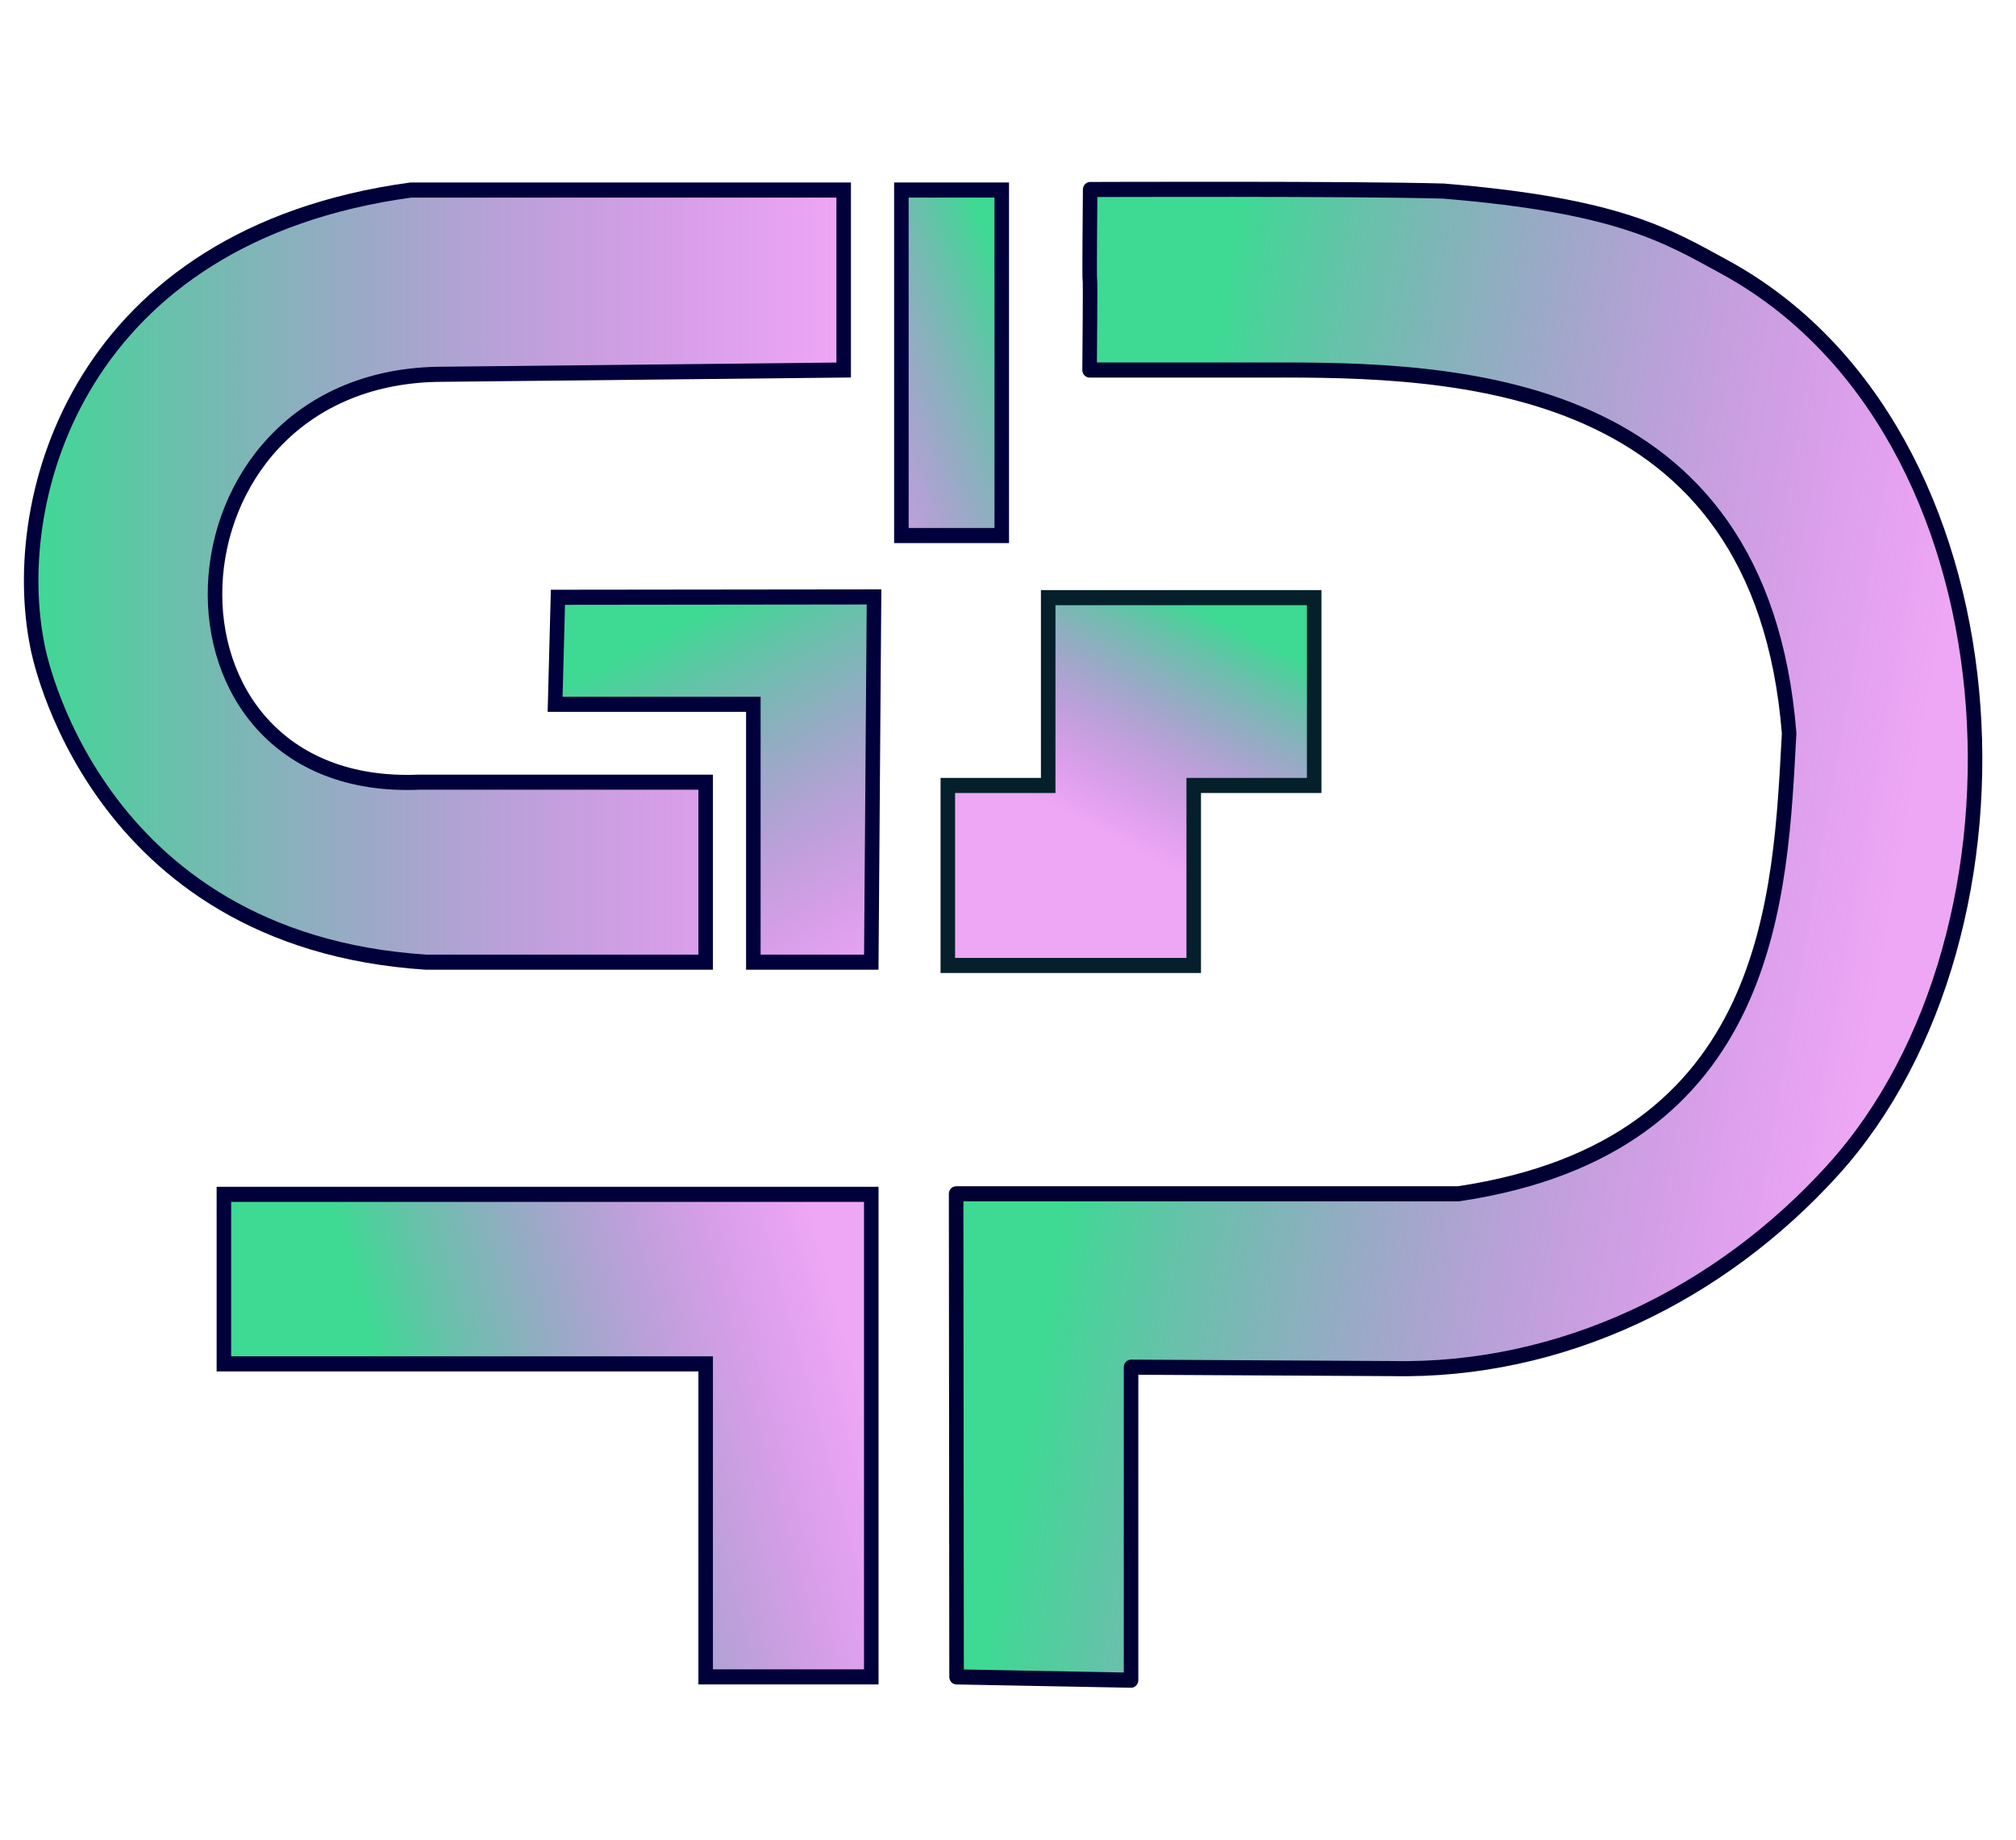 <?xml version="1.0" encoding="UTF-8" standalone="no"?>
<svg
   xmlns:osb="http://www.openswatchbook.org/uri/2009/osb"
   xmlns:dc="http://purl.org/dc/elements/1.1/"
   xmlns:cc="http://creativecommons.org/ns#"
   xmlns:rdf="http://www.w3.org/1999/02/22-rdf-syntax-ns#"
   xmlns:svg="http://www.w3.org/2000/svg"
   xmlns="http://www.w3.org/2000/svg"
   xmlns:xlink="http://www.w3.org/1999/xlink"
   xmlns:sodipodi="http://sodipodi.sourceforge.net/DTD/sodipodi-0.dtd"
   xmlns:inkscape="http://www.inkscape.org/namespaces/inkscape"
   version="1.1"
   id="svg41"
   width="608"
   height="555"
   viewBox="0 0 608 555"
   sodipodi:docname="gplogov2.svg"
   inkscape:version="1.0.2-2 (e86c870879, 2021-01-15)">
  <defs
     id="defs45">
    <linearGradient
       id="linearGradient3279"
       osb:paint="solid">
      <stop
         style="stop-color:#00003a;stop-opacity:1;"
         offset="0"
         id="stop3277" />
    </linearGradient>
    <linearGradient
       inkscape:collect="always"
       id="linearGradient1293">
      <stop
         style="stop-color:#3ed993;stop-opacity:1;"
         offset="0"
         id="stop1289" />
      <stop
         style="stop-color:#d120e5;stop-opacity:0.396"
         offset="1"
         id="stop1291" />
    </linearGradient>
    <linearGradient
       inkscape:collect="always"
       xlink:href="#linearGradient1293"
       id="linearGradient945"
       x1="149.298"
       y1="444.043"
       x2="263.639"
       y2="411.808"
       gradientUnits="userSpaceOnUse" />
    <linearGradient
       inkscape:collect="always"
       xlink:href="#linearGradient1293"
       id="linearGradient1295"
       x1="308.693"
       y1="384.183"
       x2="485.753"
       y2="425.395"
       gradientUnits="userSpaceOnUse" />
    <linearGradient
       inkscape:collect="always"
       xlink:href="#linearGradient1293"
       id="linearGradient1303"
       x1="338.95"
       y1="204.788"
       x2="311.462"
       y2="259.851"
       gradientUnits="userSpaceOnUse"
       gradientTransform="translate(12.081,0.822)" />
    <linearGradient
       inkscape:collect="always"
       xlink:href="#linearGradient1293"
       id="linearGradient1311"
       x1="310.445"
       y1="151.657"
       x2="239.282"
       y2="181.123"
       gradientUnits="userSpaceOnUse" />
    <linearGradient
       inkscape:collect="always"
       xlink:href="#linearGradient1293"
       id="linearGradient1319"
       x1="201.341"
       y1="215.314"
       x2="248.852"
       y2="307.345"
       gradientUnits="userSpaceOnUse" />
    <linearGradient
       inkscape:collect="always"
       xlink:href="#linearGradient1293"
       id="linearGradient1327"
       x1="45.032"
       y1="196.664"
       x2="256.456"
       y2="196.664"
       gradientUnits="userSpaceOnUse" />
    <linearGradient
       inkscape:collect="always"
       xlink:href="#linearGradient1293"
       id="linearGradient3329"
       gradientUnits="userSpaceOnUse"
       x1="308.693"
       y1="384.183"
       x2="504.053"
       y2="419.517" />
  </defs>
  <sodipodi:namedview
     pagecolor="#ffffff"
     bordercolor="#666666"
     borderopacity="1"
     objecttolerance="10"
     gridtolerance="10"
     guidetolerance="10"
     inkscape:pageopacity="0"
     inkscape:pageshadow="2"
     inkscape:window-width="1920"
     inkscape:window-height="1017"
     id="namedview43"
     showgrid="false"
     inkscape:document-rotation="0"
     showguides="true"
     inkscape:guide-bbox="true"
     inkscape:zoom="1"
     inkscape:cx="259.84057"
     inkscape:cy="324.16957"
     inkscape:window-x="-8"
     inkscape:window-y="-8"
     inkscape:window-maximized="1"
     inkscape:current-layer="g3327" />
  <g
     inkscape:groupmode="layer"
     inkscape:label="Image"
     id="g49">
    <g
       id="g3327"
       transform="matrix(1.159,0,0,1.205,-42.791,-63.218)">
      <path
         style="fill:url(#linearGradient1327);fill-opacity:1;stroke:#00003a;stroke-width:3.78;stroke-miterlimit:4;stroke-dasharray:none;stroke-opacity:1"
         d="M 46.686,214.294 C 38.726,176.703 57.671,111.343 143.832,100.029 h 112.624 v 45.053 c -105.993,1.08 0,0 -105.993,1.08 -73.977,1.638 -77.99,105.059 -4.508,102.085 h 74.59 V 293.299 H 147.749 C 60.414,287.823 46.686,214.294 46.686,214.294 Z"
         id="path63"
         sodipodi:nodetypes="cccccccccc" />
      <path
         style="fill:url(#linearGradient1319);fill-opacity:1;stroke:#00003a;stroke-width:3.78;stroke-miterlimit:4;stroke-dasharray:none;stroke-opacity:1"
         d="m 232.951,228.757 h -51.582 l 0.731,-26.79 82.254,-0.089 -0.714,91.421 h -30.688 z"
         id="path65"
         sodipodi:nodetypes="ccccccc" />
      <path
         style="fill:url(#linearGradient1311);fill-opacity:1;stroke:#00003a;stroke-width:3.78;stroke-miterlimit:4;stroke-dasharray:none;stroke-opacity:1"
         d="m 271.474,100.029 h 26.118 v 86.482 h -26.118 z"
         id="path67"
         sodipodi:nodetypes="ccccc" />
      <path
         style="fill:url(#linearGradient1303);fill-opacity:1;stroke:#05202b;stroke-width:3.78;stroke-miterlimit:4;stroke-dasharray:none;stroke-opacity:1"
         d="m 283.555,249.069 h 26.118 v -47.012 h 69.212 v 47.012 h -31.341 v 45.053 h -63.988 v -45.053 z"
         id="path69"
         sodipodi:nodetypes="cccccccccc" />
      <path
         style="fill:url(#linearGradient945);fill-opacity:1;stroke:#00003a;stroke-width:3.78;stroke-miterlimit:4;stroke-dasharray:none;stroke-opacity:1"
         d="M 220.545,393.852 H 95.18 V 351.411 H 263.639 v 120.794 h -43.094 z"
         id="path75"
         sodipodi:nodetypes="ccccccc" />
      <path
         style="fill:url(#linearGradient3329);fill-opacity:1;stroke:#000033;stroke-width:3.78;stroke-linecap:butt;stroke-linejoin:round;stroke-miterlimit:4;stroke-dasharray:none;stroke-opacity:1"
         d="m 285.718,351.283 130.651,-10e-4 c 82.35,-11.739 83.802,-75.261 86.108,-115.269 -7.406,-89.515 -87.219,-91.075 -135.673,-90.932 h -46.359 c 0.381,-43.056 -0.231,-2.126 0.149,-45.181 0,0 68.687,-0.256 91.956,0.393 45.601,3.605 58.151,11.154 73.133,19.014 77.8,40.816 84.407,166.476 28.057,226.151 -29.072,30.788 -70.171,50.464 -114.721,49.572 l -67.782,-0.354 v 78.353 l -45.404,-0.824 z"
         id="path77"
         sodipodi:nodetypes="cccccccssccccc" />
    </g>
  </g>
</svg>
